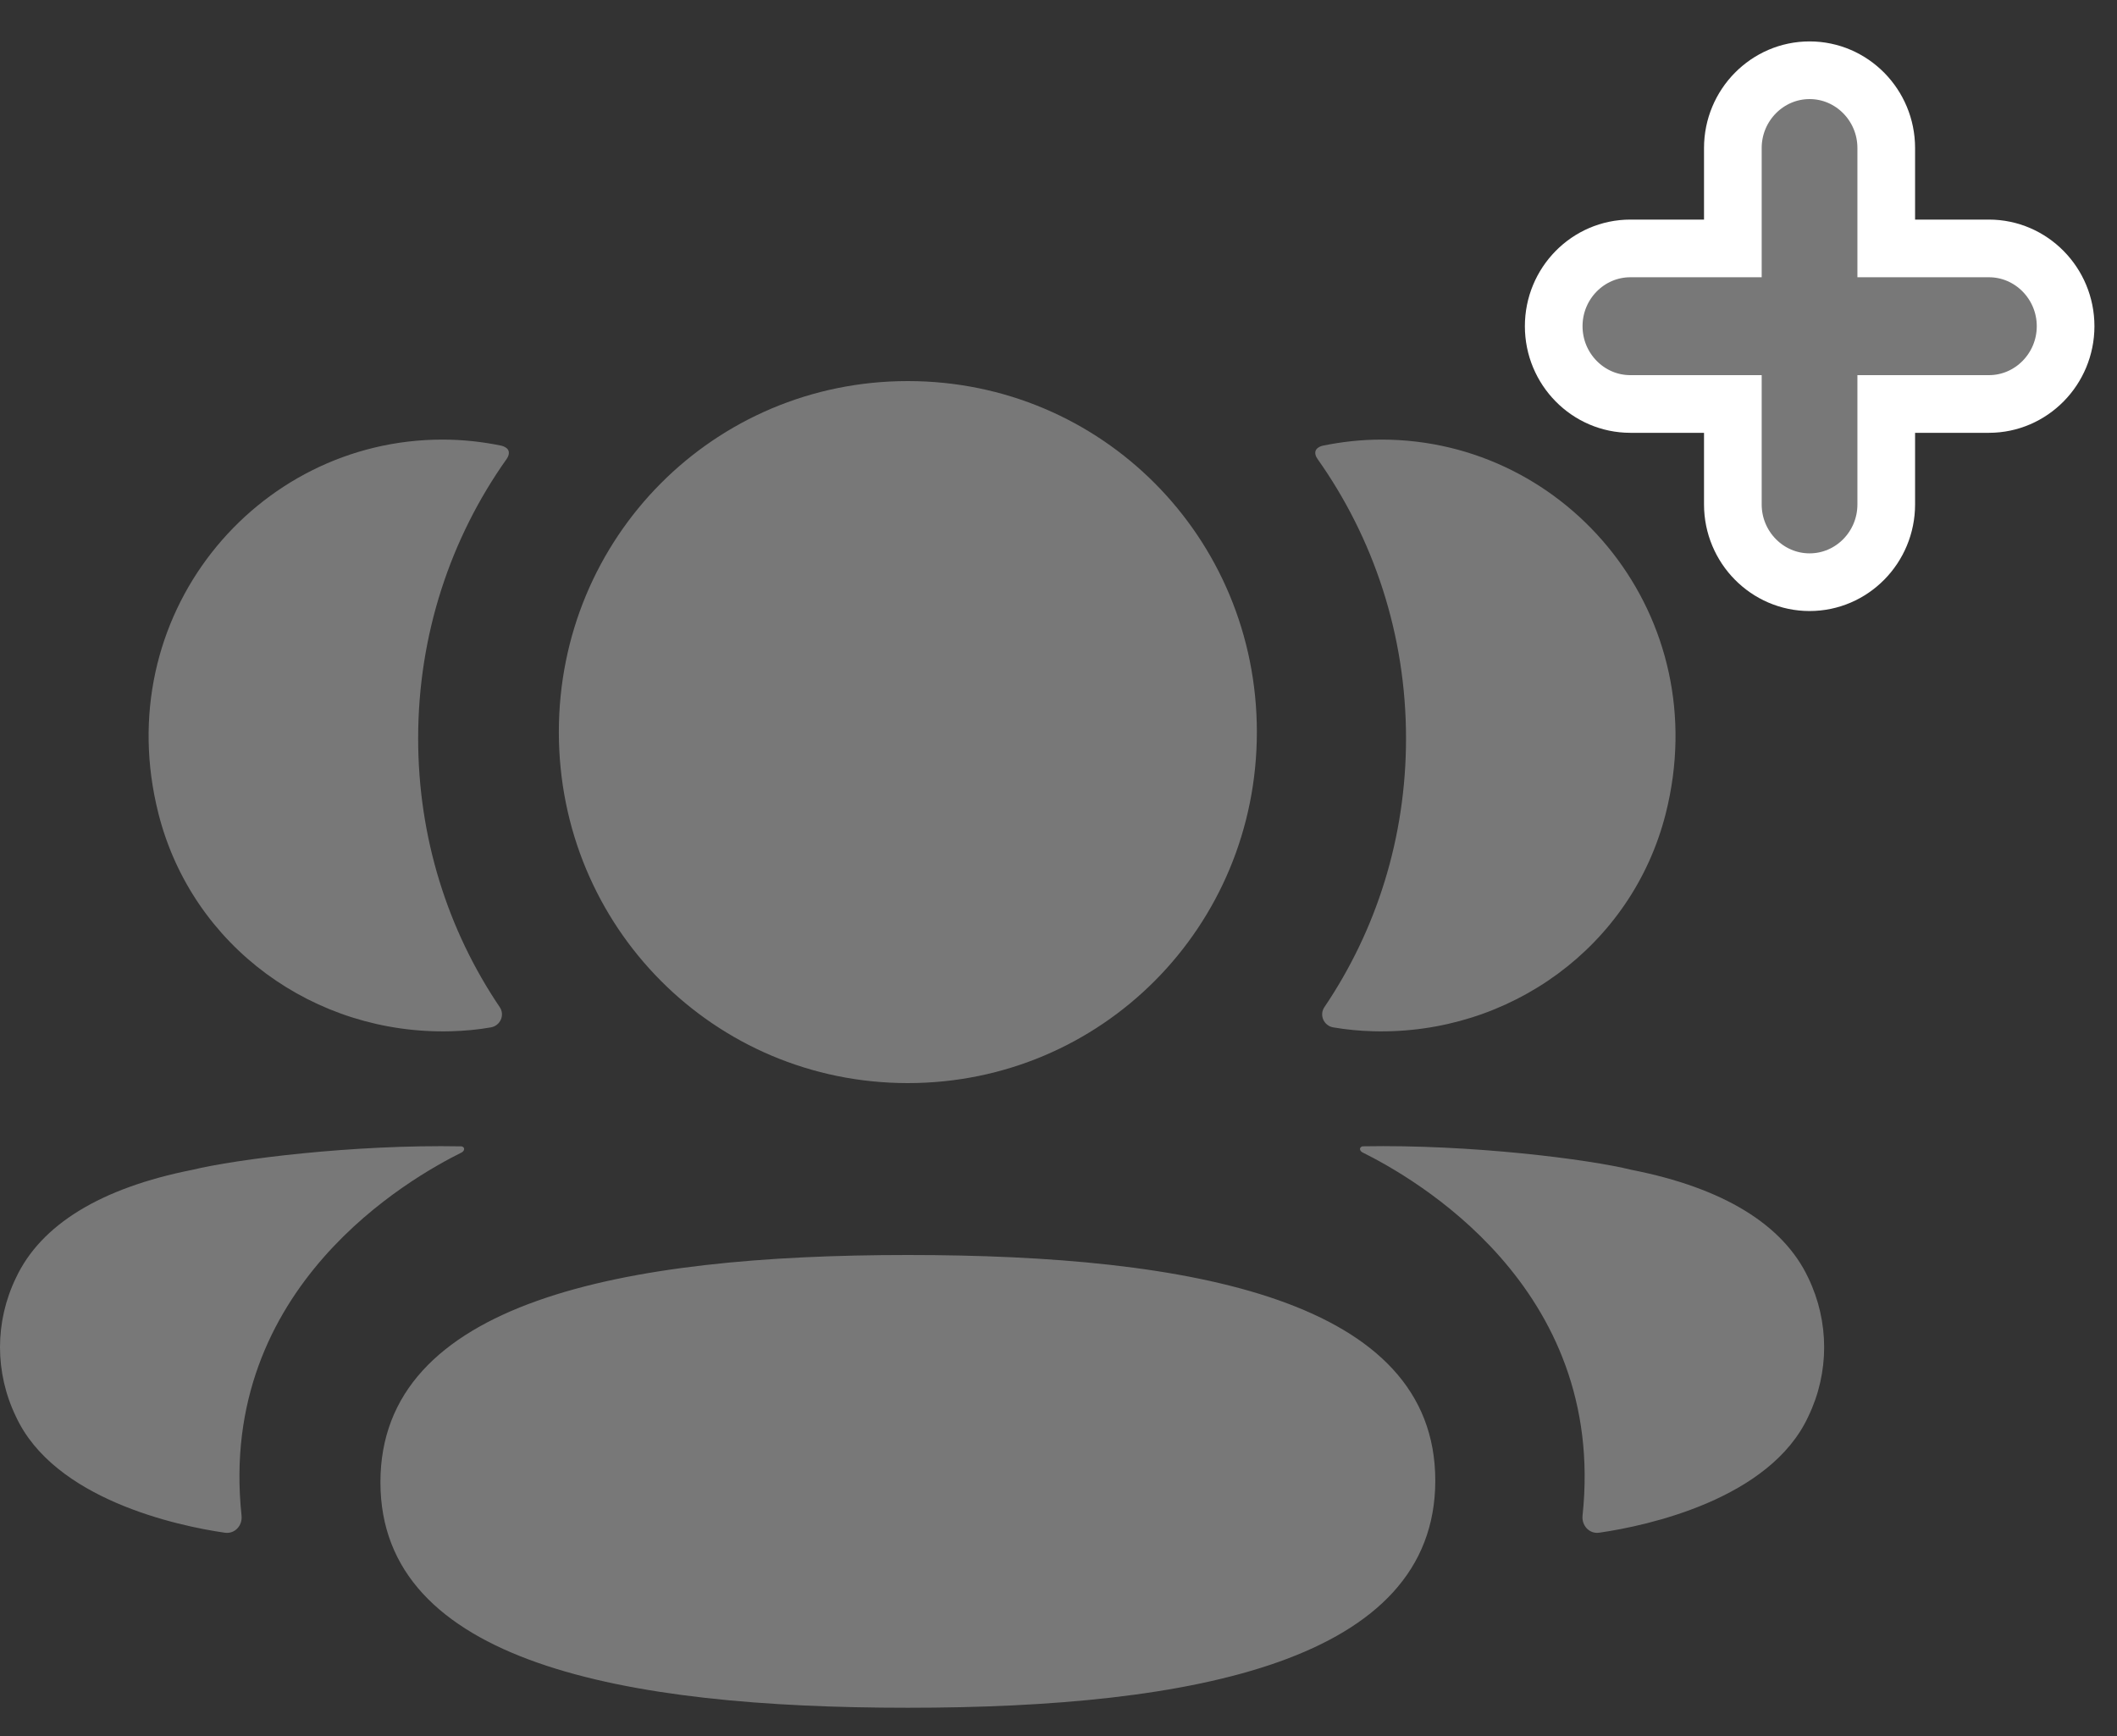 <svg width="50" height="41" viewBox="0 0 50 41" fill="none" xmlns="http://www.w3.org/2000/svg">
    <rect x="0" y="0" width="50" height="41" fill="#333333" stroke="none"/>
    <path d="M46.975 5.867H44.55V3.496C44.55 2.485 43.739 1.659 42.739 1.659C41.741 1.659 40.927 2.485 40.927 3.496V5.867H38.507C37.507 5.867 36.696 6.692 36.696 7.704C36.696 8.716 37.507 9.541 38.507 9.541H40.927V11.913C40.927 12.925 41.741 13.75 42.739 13.75C43.739 13.75 44.55 12.925 44.55 11.913V9.541H46.975C47.973 9.541 48.786 8.716 48.786 7.704C48.786 6.692 47.973 5.867 46.975 5.867Z" fill="#787878"/>
    <path d="M46.975 5.867H44.55V3.496C44.55 2.485 43.739 1.659 42.739 1.659C41.741 1.659 40.927 2.485 40.927 3.496V5.867H38.507C37.507 5.867 36.696 6.692 36.696 7.704C36.696 8.716 37.507 9.541 38.507 9.541H40.927V11.913C40.927 12.925 41.741 13.75 42.739 13.75C43.739 13.75 44.55 12.925 44.55 11.913V9.541H46.975C47.973 9.541 48.786 8.716 48.786 7.704C48.786 6.692 47.973 5.867 46.975 5.867" stroke="white" stroke-width="1.362"/>
    <path fill-rule="evenodd" clip-rule="evenodd" d="M29.685 17.289C29.685 21.891 26.017 25.58 21.442 25.58C16.867 25.58 13.199 21.891 13.199 17.289C13.199 12.686 16.867 9 21.442 9C26.017 9 29.685 12.686 29.685 17.289ZM21.442 40.333C14.722 40.333 8.985 39.268 8.985 35.007C8.985 30.744 14.686 29.64 21.442 29.64C28.161 29.64 33.899 30.705 33.899 34.968C33.899 39.229 28.198 40.333 21.442 40.333ZM33.208 17.439C33.208 19.785 32.508 21.97 31.28 23.786C31.154 23.973 31.266 24.226 31.489 24.264C31.796 24.317 32.113 24.347 32.436 24.356C35.654 24.441 38.542 22.358 39.34 19.222C40.521 14.564 37.051 10.382 32.632 10.382C32.152 10.382 31.692 10.434 31.245 10.525C31.184 10.539 31.119 10.568 31.084 10.622C31.042 10.689 31.074 10.779 31.116 10.837C32.443 12.709 33.208 14.991 33.208 17.439ZM38.536 27.629C40.698 28.054 42.12 28.922 42.71 30.183C43.208 31.218 43.208 32.419 42.71 33.452C41.808 35.408 38.903 36.036 37.774 36.198C37.54 36.234 37.353 36.031 37.377 35.796C37.954 30.377 33.365 27.807 32.178 27.216C32.127 27.189 32.117 27.149 32.122 27.124C32.126 27.107 32.147 27.078 32.185 27.073C34.754 27.026 37.516 27.378 38.536 27.629ZM10.648 24.356C10.97 24.347 11.286 24.319 11.594 24.264C11.817 24.225 11.929 23.973 11.803 23.786C10.576 21.97 9.876 19.784 9.876 17.439C9.876 14.991 10.64 12.709 11.968 10.837C12.01 10.779 12.04 10.689 11.999 10.622C11.964 10.569 11.898 10.539 11.838 10.525C11.389 10.433 10.93 10.382 10.449 10.382C6.031 10.382 2.56 14.564 3.744 19.222C4.542 22.358 7.43 24.441 10.648 24.356ZM10.961 27.123C10.966 27.15 10.955 27.189 10.906 27.217C9.717 27.808 5.129 30.377 5.705 35.795C5.73 36.032 5.544 36.233 5.311 36.199C4.182 36.037 1.276 35.409 0.375 33.453C-0.125 32.418 -0.125 31.218 0.375 30.183C0.964 28.922 2.384 28.055 4.546 27.628C5.569 27.379 8.329 27.026 10.899 27.074C10.938 27.079 10.957 27.107 10.961 27.123Z" fill="#787878"/>
</svg>

